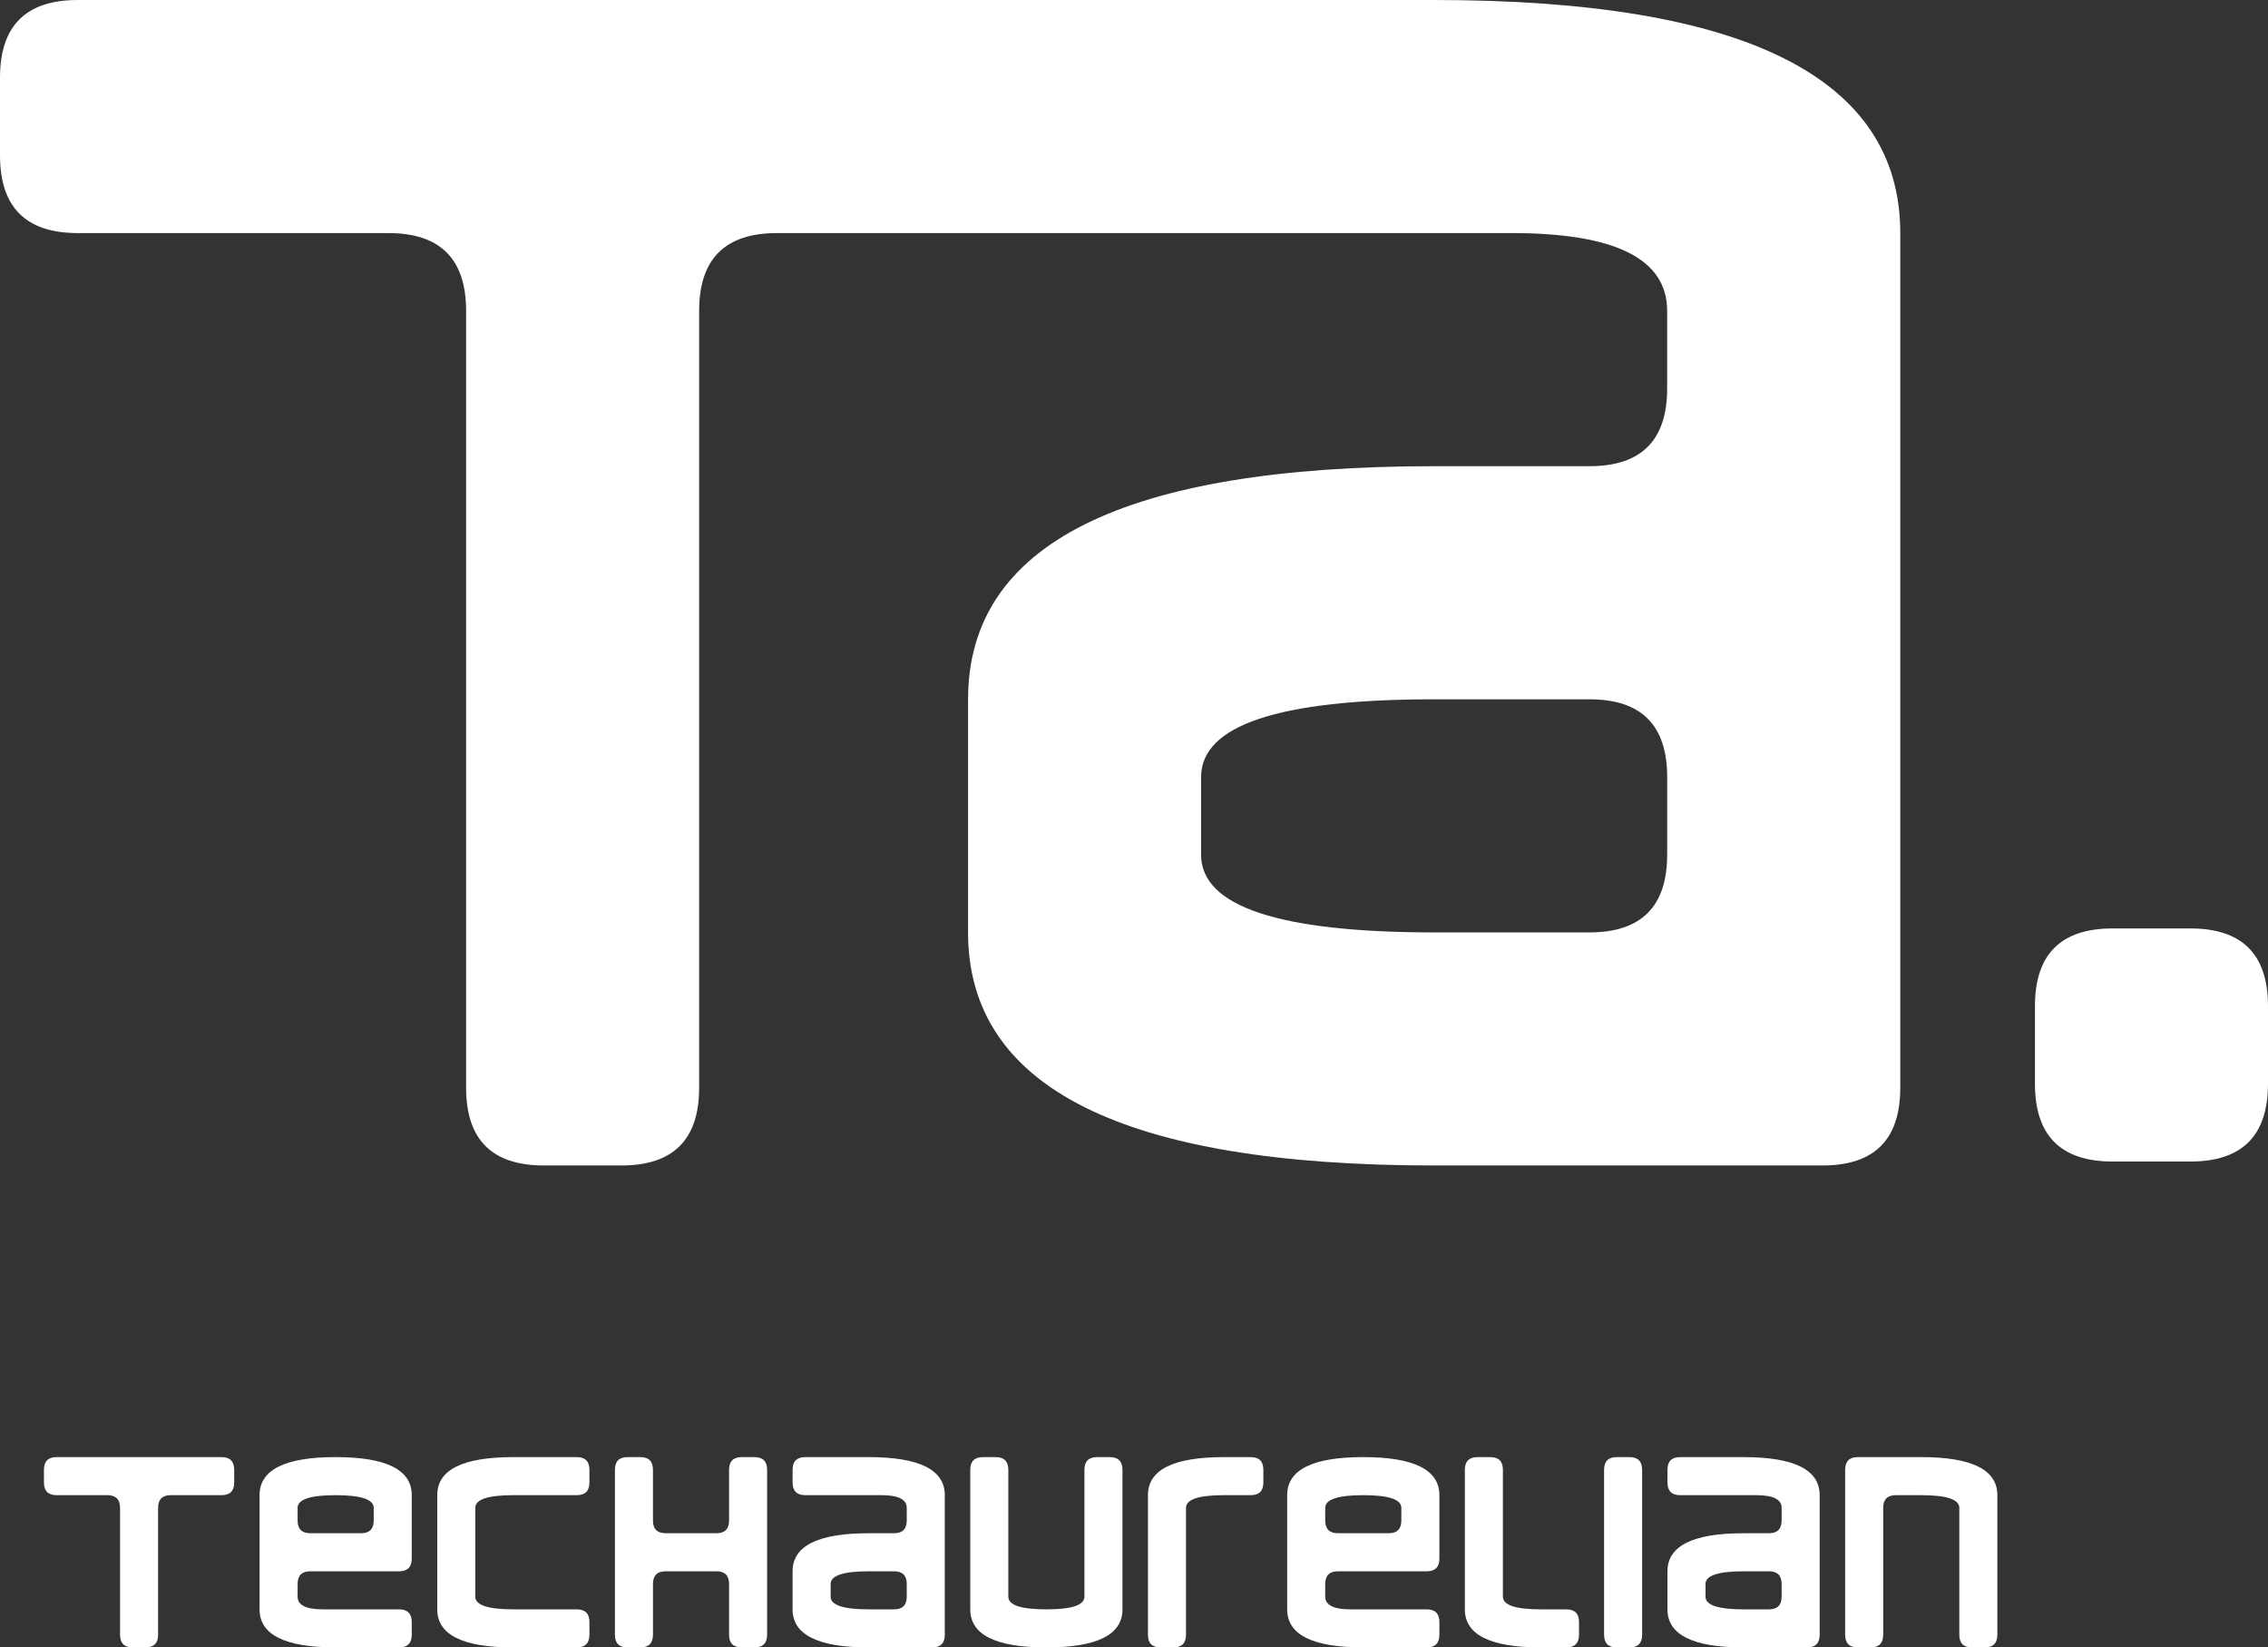 <svg xmlns="http://www.w3.org/2000/svg" width="512" height="371.808" viewBox="0 0 135.467 98.374"><rect x="0" y="0" width="135.467" height="98.374" fill="#333333" stroke="none"/><g aria-label="Techaurelian" style="font-size:26.705px;font-family:Finder;-inkscape-font-specification:Finder;fill:#fff"><path d="M0-9.128v.652q0 .652.652.652H3.26q.652 0 .652.652v6.52q0 .652.652.652h.652q.652 0 .652-.652v-6.52q0-.652.652-.652h2.608q.652 0 .652-.652v-.652q0-.652-.652-.652H.652Q0-9.78 0-9.128ZM14.994-9.78q3.912 0 3.912 1.956v3.26q0 .652-.652.652H13.69q-.651 0-.651.652v.652q0 .652 1.303.652h3.912q.652 0 .652.652v.652q0 .652-.652.652h-3.26q-3.911 0-3.911-1.956v-5.868q0-1.956 3.911-1.956zm1.304 3.912q.652 0 .652-.652v-.652q0-.652-1.956-.652-1.955 0-1.955.652v.652q0 .652.651.652zM27.387 0h-3.26q-3.911 0-3.911-1.956v-5.868q0-1.956 3.912-1.956h3.26q.651 0 .651.652v.652q0 .652-.652.652h-3.26q-1.955 0-1.955.652v4.564q0 .652 1.956.652h3.26q.651 0 .651.652v.652q0 .652-.652.652ZM30 0q-.651 0-.651-.652v-8.476q0-.652.652-.652h.652q.652 0 .652.652v2.608q0 .652.652.652h2.608q.652 0 .652-.652v-2.608q0-.652.652-.652h.652q.652 0 .652.652v8.476q0 .652-.652.652h-.652q-.652 0-.652-.652V-3.26q0-.652-.652-.652h-2.608q-.652 0-.652.652v2.608q0 .652-.652.652ZM45.654 0h-3.26q-3.912 0-3.912-1.956v-1.956q0-1.956 3.912-1.956h1.304q.652 0 .652-.652v-.652q0-.652-1.304-.652h-3.912q-.652 0-.652-.652v-.652q0-.652.652-.652h3.26q3.912 0 3.912 1.956v7.172q0 .652-.652.652Zm-3.26-3.912q-1.956 0-1.956.652v.652q0 .652 1.956.652h1.304q.652 0 .652-.652v-.652q0-.652-.652-.652zM47.615-9.128v7.172Q47.615 0 51.527 0t3.912-1.956v-7.172q0-.652-.652-.652h-.652q-.652 0-.652.652v6.52q0 .652-1.956.652t-1.956-.652v-6.52q0-.652-.652-.652h-.652q-.652 0-.652.652zM58.052 0H57.4q-.652 0-.652-.652v-7.172q0-1.956 3.912-1.956h1.37q.651 0 .651.652v.652q0 .652-.652.652H60.66q-1.956 0-1.956.652v6.52q0 .652-.652.652ZM67.817-9.78q3.912 0 3.912 1.956v3.26q0 .652-.652.652h-4.564q-.652 0-.652.652v.652q0 .652 1.304.652h3.912q.652 0 .652.652v.652q0 .652-.652.652h-3.26q-3.912 0-3.912-1.956v-5.868q0-1.956 3.912-1.956zm1.304 3.912q.652 0 .652-.652v-.652q0-.652-1.956-.652t-1.956.652v.652q0 .652.652.652zM74.342-9.78h-.652q-.652 0-.652.652v7.172Q73.038 0 76.95 0h1.304q.652 0 .652-.652v-.652q0-.652-.652-.652H76.95q-1.956 0-1.956-.652v-6.52q0-.652-.652-.652zM80.847 0q-.652 0-.652-.652v-8.476q0-.652.652-.652h.652q.652 0 .652.652v8.476q0 .652-.652.652ZM90.625 0h-3.26q-3.912 0-3.912-1.956v-1.956q0-1.956 3.912-1.956h1.304q.652 0 .652-.652v-.652q0-.652-1.304-.652h-3.912q-.652 0-.652-.652v-.652q0-.652.652-.652h3.26q3.912 0 3.912 1.956v7.172q0 .652-.652.652Zm-3.26-3.912q-1.956 0-1.956.652v.652q0 .652 1.956.652h1.304q.652 0 .652-.652v-.652q0-.652-.652-.652zM93.238 0q-.652 0-.652-.652v-8.476q0-.652.652-.652h3.26q3.912 0 3.912 1.956v7.172q0 .652-.652.652h-.652q-.652 0-.652-.652v-6.52q0-.652-1.956-.652h-1.304q-.652 0-.652.652v6.52q0 .652-.652.652Z" style="fill:#fff" transform="matrix(1.162 0 0 1.162 2.625 98.374)"/></g><path d="M126.187 55.44q-4.64 0-4.64 4.64v4.64q0 4.64 4.64 4.64h4.64q4.64 0 4.64-4.64v-4.64q0-4.64-4.64-4.64z" style="font-size:163.571px;font-family:Finder;-inkscape-font-specification:Finder;fill:#fff;stroke-width:1.162"/><path d="M27.84 64.955V18.558c0-3.092-1.547-4.64-4.64-4.64H4.64c-3.094 0-4.64-1.546-4.64-4.64V4.64C0 1.545 1.546 0 4.64 0h81.023c18.561 0 27.84 4.64 27.84 13.917v51.038c0 3.094-1.547 4.64-4.641 4.64h-23.2c-18.56 0-27.84-4.64-27.84-13.916V41.758c0-9.282 9.28-13.92 27.84-13.92h9.281c3.092 0 4.636-1.546 4.636-4.64v-4.64c0-3.092-3.09-4.64-9.276-4.64H46.4c-3.092 0-4.64 1.548-4.64 4.64v46.397c0 3.094-1.546 4.64-4.64 4.64h-4.64c-3.093 0-4.64-1.546-4.64-4.64zm71.74-13.917v-4.64c0-3.094-1.545-4.64-4.637-4.64h-9.28c-9.28 0-13.92 1.546-13.922 4.64v4.64c.002 3.09 4.642 4.636 13.922 4.64h9.28c3.092-.004 4.636-1.55 4.636-4.64z" style="fill:#fff;fill-opacity:1;fill-rule:nonzero;stroke:none;stroke-width:1.162"/></svg>